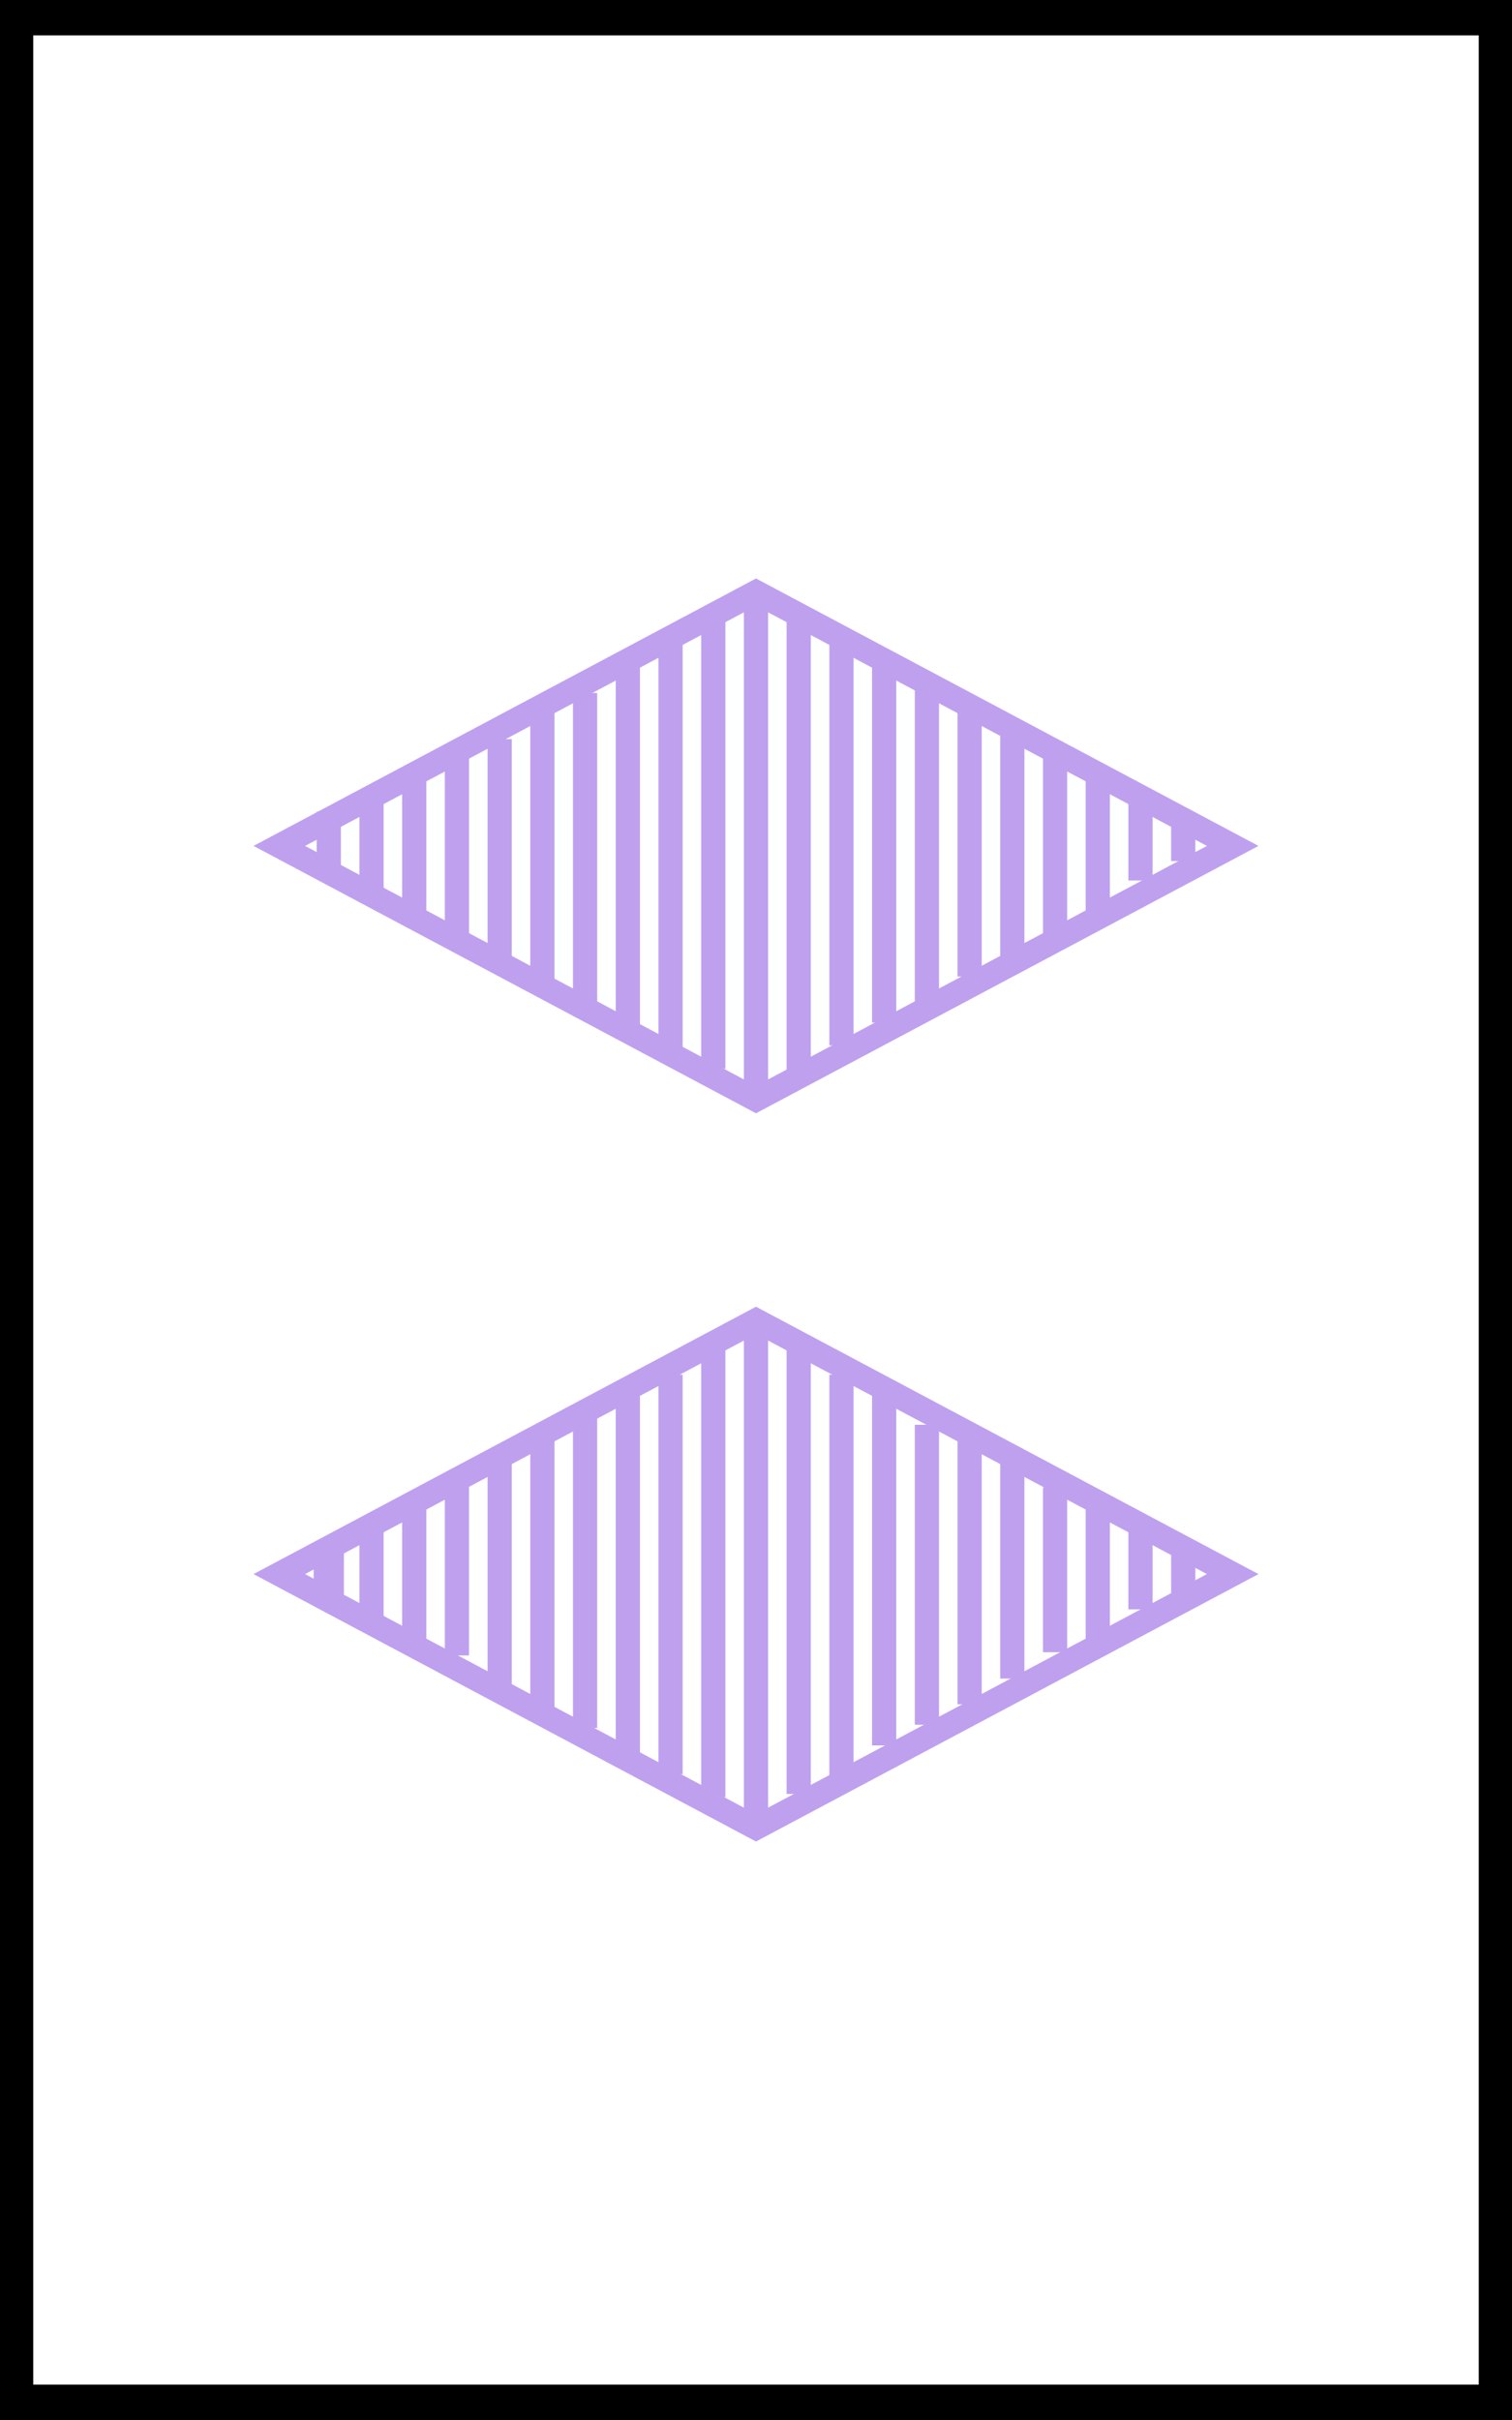 <?xml version="1.0" encoding="UTF-8" standalone="no"?>
<!DOCTYPE svg PUBLIC "-//W3C//DTD SVG 1.1//EN" "http://www.w3.org/Graphics/SVG/1.1/DTD/svg11.dtd">
<svg version="1.1" xmlns="http://www.w3.org/2000/svg" xmlns:xlink="http://www.w3.org/1999/xlink" preserveAspectRatio="xMidYMid meet" viewBox="0 0 250 400" width="250" height="400"><rect x="0" y="0" width="250" height="400" fill="#808080" stroke="none"/><defs><path d="M2.5 2.85L247.5 2.85L247.5 397.15L2.5 397.15L2.5 2.85Z" id="azcGRIjxQ"></path><path d="M551.06 -108.61L630.71 -150L551.06 -191.39L471.42 -150L551.06 -108.61Z" id="ebYytmHVI"></path><path d="M125 181.75L203.82 139.82L125 97.88L46.18 139.82L125 181.75Z" id="aoa45ArR"></path><path d="M125 302.12L203.82 260.18L125 218.25L46.18 260.18L125 302.12Z" id="e2s5RSZPU"></path><path d="M54.36 143.42L54.36 134.16" id="k4khdOqZG"></path><path d="M61.43 147.78L61.43 131.92" id="d1xJ0WiRN5"></path><path d="M68.49 152.34L68.49 128.16" id="a2rhlp5eo3"></path><path d="M75.55 154.86L75.55 123.81" id="e3ARJ3APQY"></path><path d="M82.62 159.15L82.62 122.17" id="dmkXvqIYV"></path><path d="M89.68 162.49L89.68 116.18" id="c85mzFdLN"></path><path d="M96.74 165.96L96.74 114.54" id="bHO9zgUWk"></path><path d="M103.81 170.66L103.81 108.55" id="dK8t6ofl9"></path><path d="M110.87 173.93L110.87 104.69" id="b42pz4mf4h"></path><path d="M117.94 176.65L117.94 101.47" id="a3wlraarxE"></path><path d="M125 181.01L125 99.29" id="csGrcTsT9"></path><path d="M132.06 177.2L132.06 100.92" id="a4QFuDv18o"></path><path d="M139.13 172.77L139.13 106.37" id="d1j5tQ6wKw"></path><path d="M146.19 169.03L146.19 109.64" id="k44xhicDVw"></path><path d="M153.26 165.96L153.26 113.45" id="a7fAem7AXf"></path><path d="M160.32 161.4L160.32 116.72" id="a2aVrwebL3"></path><path d="M167.38 159.15L167.38 119.99" id="a1EqWAeTyu"></path><path d="M174.45 154.86L174.45 125.11" id="a1MBzmPIth"></path><path d="M181.51 150.5L181.51 128.16" id="b23zWKqeWo"></path><path d="M188.57 145.54L188.57 131.92" id="a28TM2a9tl"></path><path d="M195.64 142.33L195.64 135.79" id="bZPPIgClg"></path><path d="M54.36 264.37L54.36 255.65" id="a1lX4Vcwo9"></path><path d="M61.43 268.08L61.43 252.39" id="agYWCelRA"></path><path d="M68.49 272L68.49 247.66" id="e2BGdxZUxY"></path><path d="M75.55 273.63L75.55 245.3" id="damuoiw7C"></path><path d="M82.62 279.08L82.62 240.85" id="d4PKXYz0Pu"></path><path d="M89.68 283.44L89.68 237.13" id="a9m8oPkcki"></path><path d="M96.74 285.62L96.74 234.04" id="a2yGTf4b4"></path><path d="M103.81 289.98L103.81 229.5" id="a2ILvzuB2"></path><path d="M110.87 293.25L110.87 227.23" id="bgg0eszxt"></path><path d="M117.94 297.06L117.94 222.96" id="d7DVgrSgYE"></path><path d="M125 302.12L125 220.42" id="a1HYq7P8gr"></path><path d="M132.06 296.52L132.06 222.42" id="a1BWGowJZl"></path><path d="M139.13 293.79L139.13 227.23" id="d1JELOYOY"></path><path d="M146.19 288.5L146.19 230.59" id="e12TCEhNzh"></path><path d="M153.26 285.08L153.26 235.5" id="b27v6XkJpB"></path><path d="M160.32 281.7L160.32 237.13" id="d7bTxbWY0"></path><path d="M167.38 277.45L167.38 240.85" id="azzFjMRs"></path><path d="M174.45 273.09L174.45 245.85" id="c1ml9NSDZb"></path><path d="M181.51 272.54L181.51 249.12" id="d1ZIpLprCW"></path><path d="M188.57 266.01L188.57 252.93" id="amWO2I18"></path><path d="M195.64 263.83L195.64 256.74" id="a1BJN3pFFy"></path></defs><g><g><g><use xlink:href="#azcGRIjxQ" opacity="1" fill="#ffffff" fill-opacity="1"></use><g><use xlink:href="#azcGRIjxQ" opacity="1" fill-opacity="0" stroke="#000000" stroke-width="6" stroke-opacity="1"></use></g></g><g><g><use xlink:href="#ebYytmHVI" opacity="1" fill-opacity="0" stroke="#bfa0ef" stroke-width="4" stroke-opacity="1"></use></g></g><g><use xlink:href="#aoa45ArR" opacity="1" fill="#a0efed" fill-opacity="0.01"></use><g><use xlink:href="#aoa45ArR" opacity="1" fill-opacity="0" stroke="#bfa0ef" stroke-width="4" stroke-opacity="1"></use></g></g><g><g><use xlink:href="#e2s5RSZPU" opacity="1" fill-opacity="0" stroke="#bfa0ef" stroke-width="4" stroke-opacity="1"></use></g></g><g><g><use xlink:href="#k4khdOqZG" opacity="1" fill-opacity="0" stroke="#bfa0ef" stroke-width="4" stroke-opacity="1"></use></g></g><g><g><use xlink:href="#d1xJ0WiRN5" opacity="1" fill-opacity="0" stroke="#bfa0ef" stroke-width="4" stroke-opacity="1"></use></g></g><g><g><use xlink:href="#a2rhlp5eo3" opacity="1" fill-opacity="0" stroke="#bfa0ef" stroke-width="4" stroke-opacity="1"></use></g></g><g><g><use xlink:href="#e3ARJ3APQY" opacity="1" fill-opacity="0" stroke="#bfa0ef" stroke-width="4" stroke-opacity="1"></use></g></g><g><g><use xlink:href="#dmkXvqIYV" opacity="1" fill-opacity="0" stroke="#bfa0ef" stroke-width="4" stroke-opacity="1"></use></g></g><g><g><use xlink:href="#c85mzFdLN" opacity="1" fill-opacity="0" stroke="#bfa0ef" stroke-width="4" stroke-opacity="1"></use></g></g><g><g><use xlink:href="#bHO9zgUWk" opacity="1" fill-opacity="0" stroke="#bfa0ef" stroke-width="4" stroke-opacity="1"></use></g></g><g><g><use xlink:href="#dK8t6ofl9" opacity="1" fill-opacity="0" stroke="#bfa0ef" stroke-width="4" stroke-opacity="1"></use></g></g><g><g><use xlink:href="#b42pz4mf4h" opacity="1" fill-opacity="0" stroke="#bfa0ef" stroke-width="4" stroke-opacity="1"></use></g></g><g><g><use xlink:href="#a3wlraarxE" opacity="1" fill-opacity="0" stroke="#bfa0ef" stroke-width="4" stroke-opacity="1"></use></g></g><g><g><use xlink:href="#csGrcTsT9" opacity="1" fill-opacity="0" stroke="#bfa0ef" stroke-width="4" stroke-opacity="1"></use></g></g><g><g><use xlink:href="#a4QFuDv18o" opacity="1" fill-opacity="0" stroke="#bfa0ef" stroke-width="4" stroke-opacity="1"></use></g></g><g><g><use xlink:href="#d1j5tQ6wKw" opacity="1" fill-opacity="0" stroke="#bfa0ef" stroke-width="4" stroke-opacity="1"></use></g></g><g><g><use xlink:href="#k44xhicDVw" opacity="1" fill-opacity="0" stroke="#bfa0ef" stroke-width="4" stroke-opacity="1"></use></g></g><g><g><use xlink:href="#a7fAem7AXf" opacity="1" fill-opacity="0" stroke="#bfa0ef" stroke-width="4" stroke-opacity="1"></use></g></g><g><g><use xlink:href="#a2aVrwebL3" opacity="1" fill-opacity="0" stroke="#bfa0ef" stroke-width="4" stroke-opacity="1"></use></g></g><g><g><use xlink:href="#a1EqWAeTyu" opacity="1" fill-opacity="0" stroke="#bfa0ef" stroke-width="4" stroke-opacity="1"></use></g></g><g><g><use xlink:href="#a1MBzmPIth" opacity="1" fill-opacity="0" stroke="#bfa0ef" stroke-width="4" stroke-opacity="1"></use></g></g><g><g><use xlink:href="#b23zWKqeWo" opacity="1" fill-opacity="0" stroke="#bfa0ef" stroke-width="4" stroke-opacity="1"></use></g></g><g><g><use xlink:href="#a28TM2a9tl" opacity="1" fill-opacity="0" stroke="#bfa0ef" stroke-width="4" stroke-opacity="1"></use></g></g><g><g><use xlink:href="#bZPPIgClg" opacity="1" fill-opacity="0" stroke="#bfa0ef" stroke-width="4" stroke-opacity="1"></use></g></g><g><g><use xlink:href="#a1lX4Vcwo9" opacity="1" fill-opacity="0" stroke="#bfa0ef" stroke-width="5" stroke-opacity="1"></use></g></g><g><g><use xlink:href="#agYWCelRA" opacity="1" fill-opacity="0" stroke="#bfa0ef" stroke-width="4" stroke-opacity="1"></use></g></g><g><g><use xlink:href="#e2BGdxZUxY" opacity="1" fill-opacity="0" stroke="#bfa0ef" stroke-width="4" stroke-opacity="1"></use></g></g><g><g><use xlink:href="#damuoiw7C" opacity="1" fill-opacity="0" stroke="#bfa0ef" stroke-width="4" stroke-opacity="1"></use></g></g><g><g><use xlink:href="#d4PKXYz0Pu" opacity="1" fill-opacity="0" stroke="#bfa0ef" stroke-width="4" stroke-opacity="1"></use></g></g><g><g><use xlink:href="#a9m8oPkcki" opacity="1" fill-opacity="0" stroke="#bfa0ef" stroke-width="4" stroke-opacity="1"></use></g></g><g><g><use xlink:href="#a2yGTf4b4" opacity="1" fill-opacity="0" stroke="#bfa0ef" stroke-width="4" stroke-opacity="1"></use></g></g><g><g><use xlink:href="#a2ILvzuB2" opacity="1" fill-opacity="0" stroke="#bfa0ef" stroke-width="4" stroke-opacity="1"></use></g></g><g><g><use xlink:href="#bgg0eszxt" opacity="1" fill-opacity="0" stroke="#bfa0ef" stroke-width="4" stroke-opacity="1"></use></g></g><g><g><use xlink:href="#d7DVgrSgYE" opacity="1" fill-opacity="0" stroke="#bfa0ef" stroke-width="4" stroke-opacity="1"></use></g></g><g><g><use xlink:href="#a1HYq7P8gr" opacity="1" fill-opacity="0" stroke="#bfa0ef" stroke-width="4" stroke-opacity="1"></use></g></g><g><g><use xlink:href="#a1BWGowJZl" opacity="1" fill-opacity="0" stroke="#bfa0ef" stroke-width="4" stroke-opacity="1"></use></g></g><g><g><use xlink:href="#d1JELOYOY" opacity="1" fill-opacity="0" stroke="#bfa0ef" stroke-width="4" stroke-opacity="1"></use></g></g><g><g><use xlink:href="#e12TCEhNzh" opacity="1" fill-opacity="0" stroke="#bfa0ef" stroke-width="4" stroke-opacity="1"></use></g></g><g><g><use xlink:href="#b27v6XkJpB" opacity="1" fill-opacity="0" stroke="#bfa0ef" stroke-width="4" stroke-opacity="1"></use></g></g><g><g><use xlink:href="#d7bTxbWY0" opacity="1" fill-opacity="0" stroke="#bfa0ef" stroke-width="4" stroke-opacity="1"></use></g></g><g><g><use xlink:href="#azzFjMRs" opacity="1" fill-opacity="0" stroke="#bfa0ef" stroke-width="4" stroke-opacity="1"></use></g></g><g><g><use xlink:href="#c1ml9NSDZb" opacity="1" fill-opacity="0" stroke="#bfa0ef" stroke-width="4" stroke-opacity="1"></use></g></g><g><g><use xlink:href="#d1ZIpLprCW" opacity="1" fill-opacity="0" stroke="#bfa0ef" stroke-width="4" stroke-opacity="1"></use></g></g><g><g><use xlink:href="#amWO2I18" opacity="1" fill-opacity="0" stroke="#bfa0ef" stroke-width="4" stroke-opacity="1"></use></g></g><g><g><use xlink:href="#a1BJN3pFFy" opacity="1" fill-opacity="0" stroke="#bfa0ef" stroke-width="4" stroke-opacity="1"></use></g></g></g></g></svg>